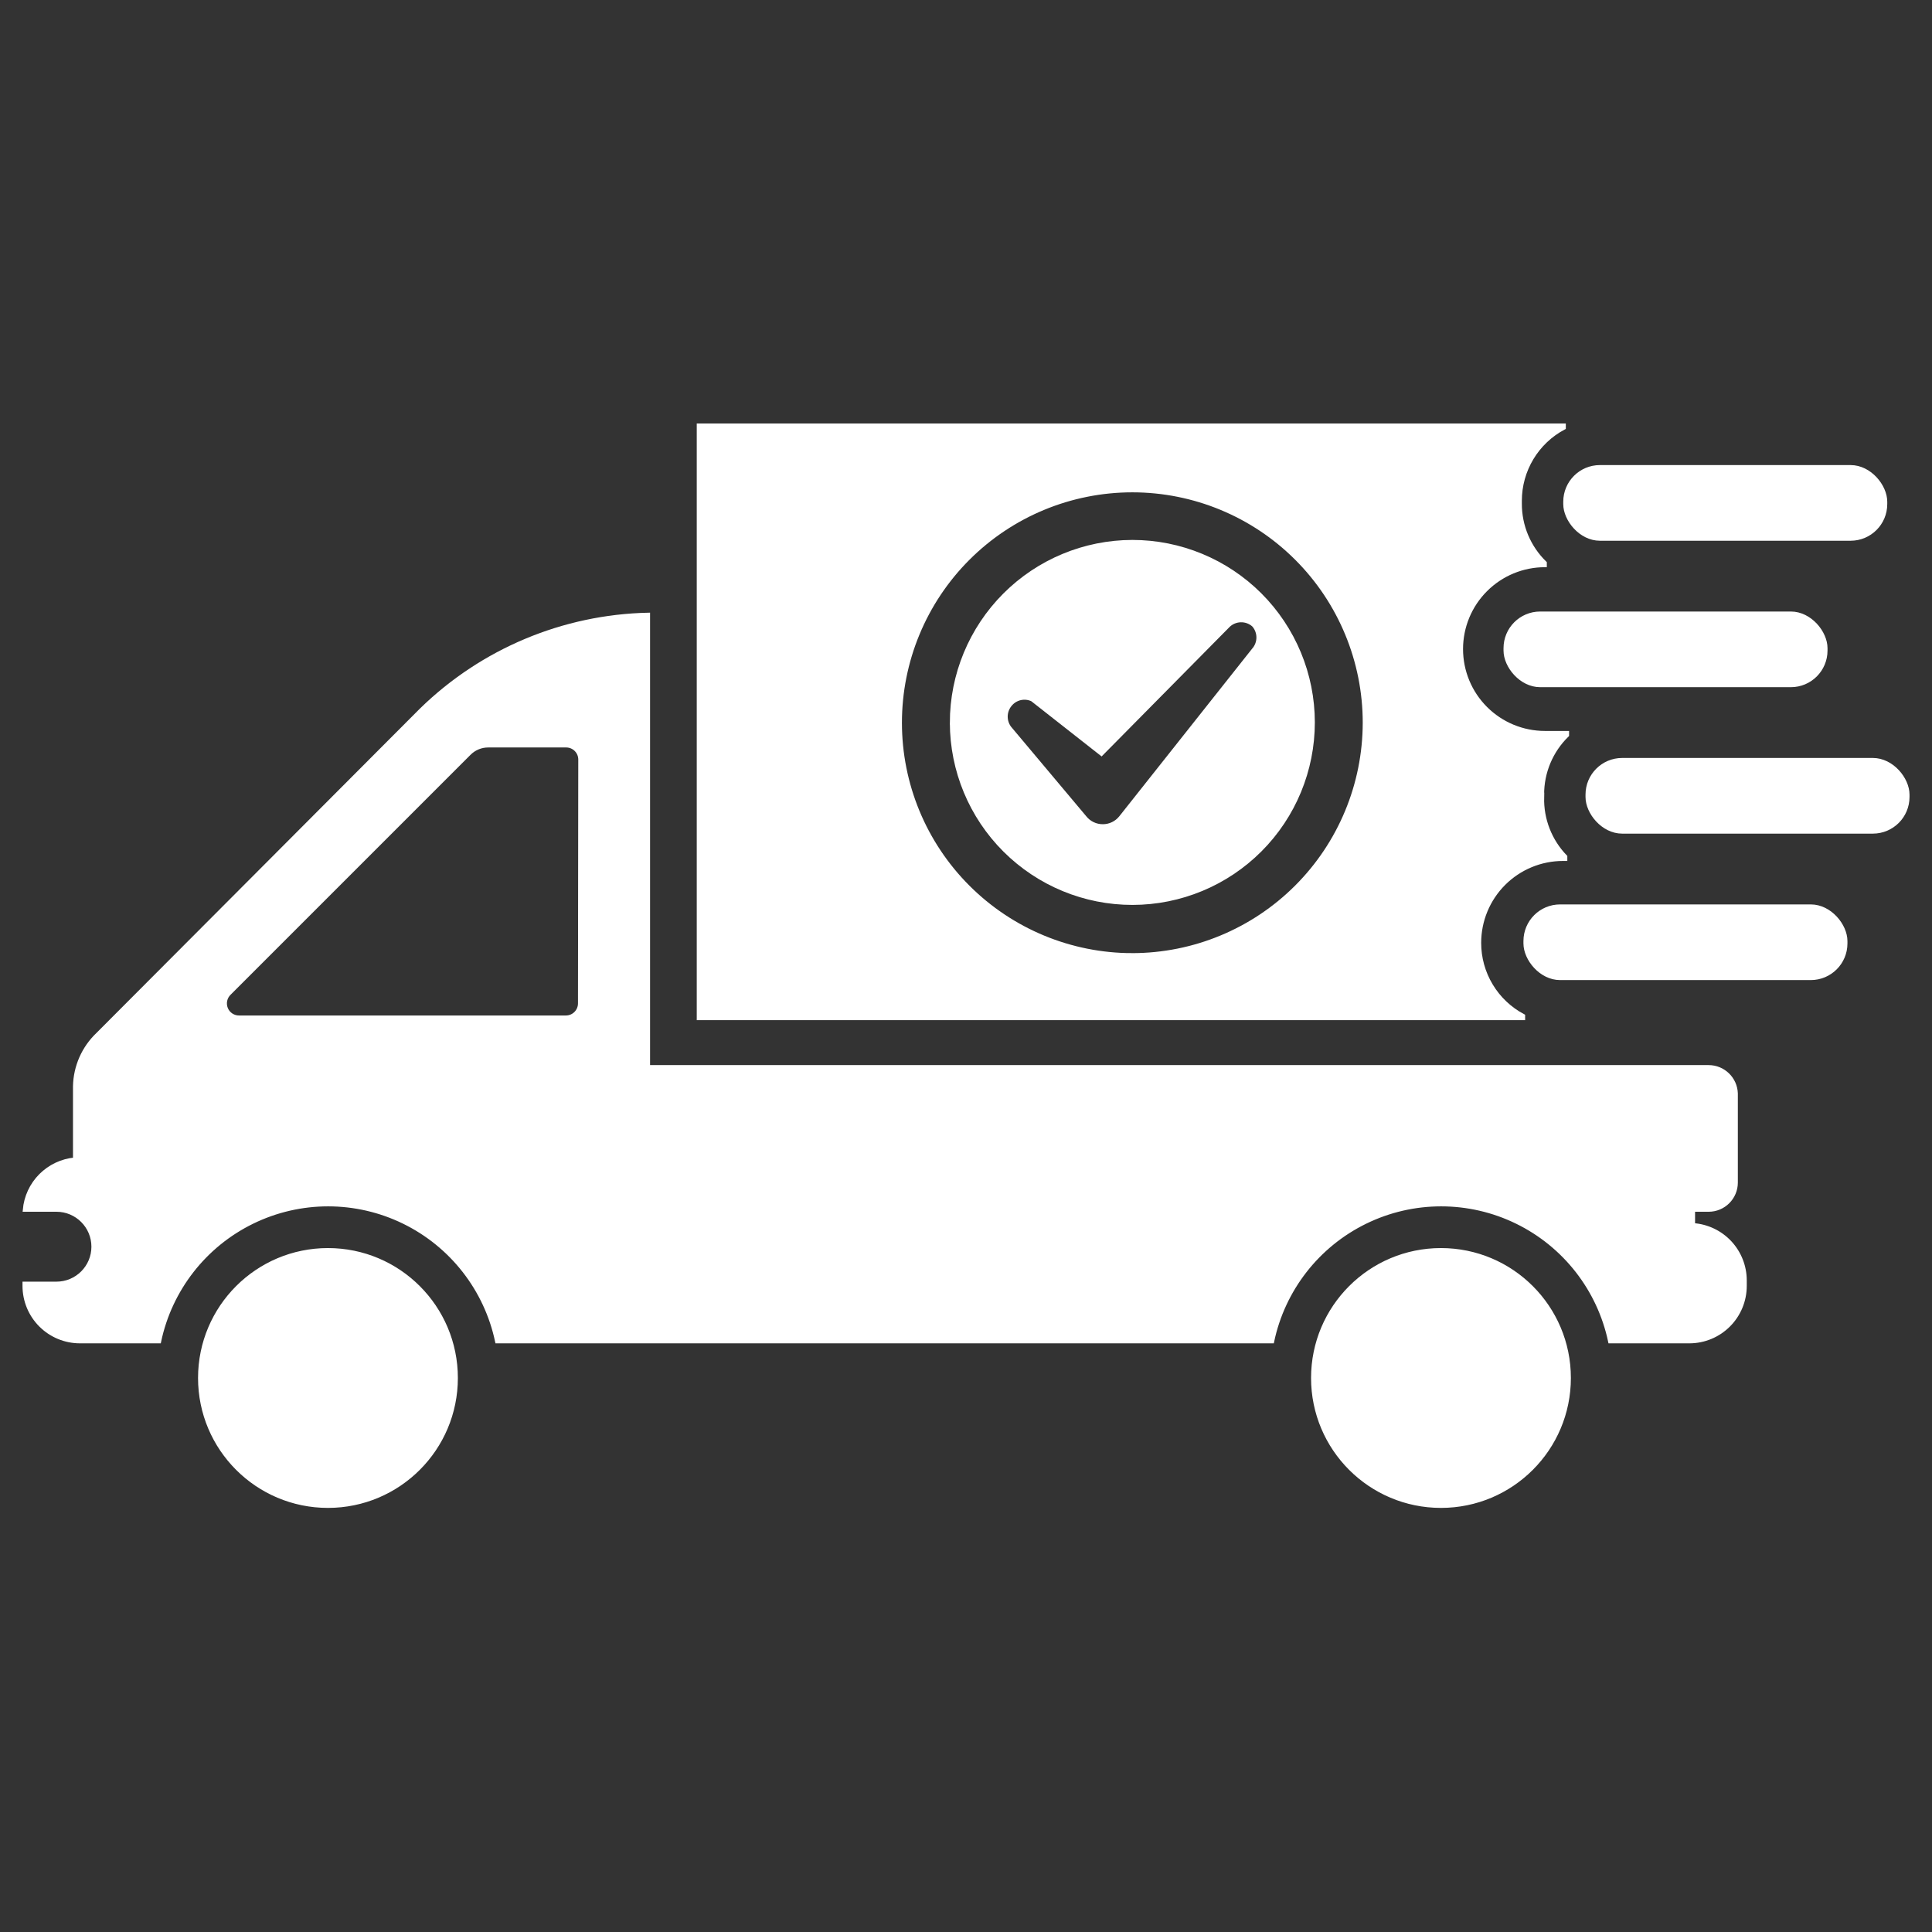 <svg id="svg" fill="#ffffff" stroke="#ffffff" width="23" height="23" version="1.1" viewBox="144 144 512 512" xmlns="http://www.w3.org/2000/svg">
    <rect x="144" y="144" width="512" height="512" fill="#333333" stroke="none"/>
    <g id="IconSvg_bgCarrier" stroke-width="0"></g>
    <g id="IconSvg_tracerCarrier" stroke-linecap="round" stroke-linejoin="round" stroke="#CCCCCC" stroke-width="0">
      <g xmlns="http://www.w3.org/2000/svg">
  <path d="m552.71 355.29v-0.707c-0.027-5.93 2.359-11.613 6.613-15.746v-0.629h-5.902c-5.891 0-11.535-2.34-15.699-6.504-4.164-4.16-6.5-9.809-6.5-15.695 0-5.887 2.336-11.535 6.5-15.695 4.164-4.164 9.809-6.504 15.699-6.504v-0.629c-4.254-4.133-6.641-9.816-6.613-15.746v-0.707c-0.004-3.984 1.078-7.891 3.133-11.305 2.051-3.41 4.996-6.199 8.516-8.059v-0.629l-229.31-0.004v157.12h218.53v-0.629c-3.519-1.863-6.465-4.648-8.516-8.062-2.055-3.41-3.137-7.32-3.133-11.301 0-5.887 2.34-11.535 6.5-15.699 4.164-4.16 9.812-6.5 15.699-6.5h0.629v-0.629c-4.078-4.211-6.293-9.887-6.141-15.746zm-108.63 41.801c-16.328 0-31.984-6.484-43.527-18.031-11.547-11.543-18.031-27.203-18.031-43.527 0-16.328 6.484-31.984 18.031-43.531 11.543-11.543 27.199-18.027 43.527-18.027s31.984 6.484 43.527 18.027c11.547 11.547 18.031 27.203 18.031 43.531-0.02 16.32-6.512 31.965-18.055 43.504-11.539 11.543-27.184 18.035-43.504 18.055z"></path>
  <path d="m396.22 335.53c0.023 12.688 5.082 24.852 14.066 33.809 8.984 8.961 21.16 13.988 33.848 13.973 12.691-0.012 24.855-5.066 33.82-14.047 8.965-8.977 13.996-21.152 13.992-33.84-0.008-12.688-5.055-24.855-14.027-33.828-8.977-8.969-21.148-14.008-33.836-14.008-12.703 0.02-24.875 5.082-33.848 14.07s-14.016 21.168-14.016 33.871zm79.98-25.898c1.684 1.883 1.684 4.731 0 6.609l-35.188 44.398c-1.145 1.441-2.883 2.281-4.723 2.285-1.867 0.02-3.641-0.824-4.801-2.285l-19.836-23.617-0.004 0.004c-1.461-1.816-1.461-4.406 0-6.219 1.398-1.789 3.848-2.375 5.906-1.418l18.344 14.406 33.613-34.008h-0.004c1.855-1.777 4.758-1.844 6.691-0.156z"></path>
  <path d="m592.71 468.64v-4.016l4.094 0.004c4 0 7.242-3.242 7.242-7.242v-23.617c-0.129-3.906-3.336-7.008-7.242-7.008h-281.03v-119.89c-22.492 0.488-43.957 9.492-60.066 25.191l-85.805 86.043c-3.781 3.598-5.961 8.559-6.062 13.773v19.367c-3.434 0.316-6.644 1.832-9.078 4.277-2.43 2.445-3.926 5.668-4.223 9.105h8.422c5.391 0 9.762 4.371 9.762 9.762s-4.371 9.762-9.762 9.762h-8.5v0.629c0 3.902 1.551 7.648 4.309 10.406 2.762 2.762 6.508 4.312 10.41 4.312h21.02c2.906-13.793 12.012-25.473 24.68-31.66s27.477-6.188 40.145 0c12.664 6.188 21.77 17.867 24.68 31.66h205.46c2.906-13.793 12.012-25.473 24.68-31.66 12.668-6.188 27.477-6.188 40.145 0 12.664 6.188 21.77 17.867 24.68 31.66h21.02c3.902 0 7.648-1.551 10.406-4.312 2.762-2.758 4.312-6.504 4.312-10.406v-1.496c-0.012-3.719-1.43-7.297-3.969-10.016-2.543-2.715-6.016-4.367-9.727-4.629zm-295.04-58.723c0 0.98-0.391 1.922-1.086 2.617-0.695 0.691-1.633 1.082-2.617 1.082h-86.594 0.004c-1.52 0.02-2.898-0.895-3.473-2.305-0.57-1.406-0.227-3.023 0.875-4.07l63.605-63.605c1.34-1.328 3.152-2.062 5.039-2.047h20.625c2.043 0 3.699 1.656 3.699 3.699z"></path>
  <path d="m567.99 267.75h66.441c5.086 0 9.211 5.086 9.211 9.211v0.629c0 5.086-4.125 9.211-9.211 9.211h-66.441c-5.086 0-9.211-5.086-9.211-9.211v-0.629c0-5.086 4.125-9.211 9.211-9.211z"></path>
  <path d="m552.16 306.56h66.441c5.086 0 9.211 5.086 9.211 9.211v0.629c0 5.086-4.125 9.211-9.211 9.211h-66.441c-5.086 0-9.211-5.086-9.211-9.211v-0.629c0-5.086 4.125-9.211 9.211-9.211z"></path>
  <path d="m573.89 345.37h66.441c5.086 0 9.211 5.086 9.211 9.211v0.629c0 5.086-4.125 9.211-9.211 9.211h-66.441c-5.086 0-9.211-5.086-9.211-9.211v-0.629c0-5.086 4.125-9.211 9.211-9.211z"></path>
  <path d="m557.44 384.18h66.441c5.086 0 9.211 5.086 9.211 9.211v0.629c0 5.086-4.125 9.211-9.211 9.211h-66.441c-5.086 0-9.211-5.086-9.211-9.211v-0.629c0-5.086 4.125-9.211 9.211-9.211z"></path>
  <path d="m559.8 509.18c0 18.738-15.191 33.93-33.93 33.93-18.738 0-33.926-15.191-33.926-33.93 0-18.738 15.188-33.93 33.926-33.93 18.738 0 33.93 15.191 33.93 33.93"></path>
  <path d="m264.84 509.18c0 18.738-15.191 33.93-33.93 33.93s-33.926-15.191-33.926-33.93c0-18.738 15.188-33.93 33.926-33.93s33.93 15.191 33.93 33.93"></path>
 </g>

      </g>
     <g id="IconSvg_iconCarrier">
      <g xmlns="http://www.w3.org/2000/svg">
  <path d="m552.71 355.29v-0.707c-0.027-5.93 2.359-11.613 6.613-15.746v-0.629h-5.902c-5.891 0-11.535-2.34-15.699-6.504-4.164-4.16-6.5-9.809-6.5-15.695 0-5.887 2.336-11.535 6.5-15.695 4.164-4.164 9.809-6.504 15.699-6.504v-0.629c-4.254-4.133-6.641-9.816-6.613-15.746v-0.707c-0.004-3.984 1.078-7.891 3.133-11.305 2.051-3.41 4.996-6.199 8.516-8.059v-0.629l-229.31-0.004v157.12h218.53v-0.629c-3.519-1.863-6.465-4.648-8.516-8.062-2.055-3.41-3.137-7.32-3.133-11.301 0-5.887 2.34-11.535 6.5-15.699 4.164-4.16 9.812-6.5 15.699-6.5h0.629v-0.629c-4.078-4.211-6.293-9.887-6.141-15.746zm-108.63 41.801c-16.328 0-31.984-6.484-43.527-18.031-11.547-11.543-18.031-27.203-18.031-43.527 0-16.328 6.484-31.984 18.031-43.531 11.543-11.543 27.199-18.027 43.527-18.027s31.984 6.484 43.527 18.027c11.547 11.547 18.031 27.203 18.031 43.531-0.02 16.32-6.512 31.965-18.055 43.504-11.539 11.543-27.184 18.035-43.504 18.055z"></path>
  <path d="m396.22 335.53c0.023 12.688 5.082 24.852 14.066 33.809 8.984 8.961 21.16 13.988 33.848 13.973 12.691-0.012 24.855-5.066 33.82-14.047 8.965-8.977 13.996-21.152 13.992-33.84-0.008-12.688-5.055-24.855-14.027-33.828-8.977-8.969-21.148-14.008-33.836-14.008-12.703 0.02-24.875 5.082-33.848 14.07s-14.016 21.168-14.016 33.871zm79.98-25.898c1.684 1.883 1.684 4.731 0 6.609l-35.188 44.398c-1.145 1.441-2.883 2.281-4.723 2.285-1.867 0.02-3.641-0.824-4.801-2.285l-19.836-23.617-0.004 0.004c-1.461-1.816-1.461-4.406 0-6.219 1.398-1.789 3.848-2.375 5.906-1.418l18.344 14.406 33.613-34.008h-0.004c1.855-1.777 4.758-1.844 6.691-0.156z"></path>
  <path d="m592.71 468.64v-4.016l4.094 0.004c4 0 7.242-3.242 7.242-7.242v-23.617c-0.129-3.906-3.336-7.008-7.242-7.008h-281.03v-119.89c-22.492 0.488-43.957 9.492-60.066 25.191l-85.805 86.043c-3.781 3.598-5.961 8.559-6.062 13.773v19.367c-3.434 0.316-6.644 1.832-9.078 4.277-2.43 2.445-3.926 5.668-4.223 9.105h8.422c5.391 0 9.762 4.371 9.762 9.762s-4.371 9.762-9.762 9.762h-8.5v0.629c0 3.902 1.551 7.648 4.309 10.406 2.762 2.762 6.508 4.312 10.41 4.312h21.02c2.906-13.793 12.012-25.473 24.68-31.66s27.477-6.188 40.145 0c12.664 6.188 21.77 17.867 24.68 31.66h205.46c2.906-13.793 12.012-25.473 24.68-31.66 12.668-6.188 27.477-6.188 40.145 0 12.664 6.188 21.77 17.867 24.68 31.66h21.02c3.902 0 7.648-1.551 10.406-4.312 2.762-2.758 4.312-6.504 4.312-10.406v-1.496c-0.012-3.719-1.43-7.297-3.969-10.016-2.543-2.715-6.016-4.367-9.727-4.629zm-295.04-58.723c0 0.98-0.391 1.922-1.086 2.617-0.695 0.691-1.633 1.082-2.617 1.082h-86.594 0.004c-1.52 0.02-2.898-0.895-3.473-2.305-0.57-1.406-0.227-3.023 0.875-4.07l63.605-63.605c1.34-1.328 3.152-2.062 5.039-2.047h20.625c2.043 0 3.699 1.656 3.699 3.699z"></path>
  <path d="m567.99 267.75h66.441c5.086 0 9.211 5.086 9.211 9.211v0.629c0 5.086-4.125 9.211-9.211 9.211h-66.441c-5.086 0-9.211-5.086-9.211-9.211v-0.629c0-5.086 4.125-9.211 9.211-9.211z"></path>
  <path d="m552.16 306.56h66.441c5.086 0 9.211 5.086 9.211 9.211v0.629c0 5.086-4.125 9.211-9.211 9.211h-66.441c-5.086 0-9.211-5.086-9.211-9.211v-0.629c0-5.086 4.125-9.211 9.211-9.211z"></path>
  <path d="m573.89 345.37h66.441c5.086 0 9.211 5.086 9.211 9.211v0.629c0 5.086-4.125 9.211-9.211 9.211h-66.441c-5.086 0-9.211-5.086-9.211-9.211v-0.629c0-5.086 4.125-9.211 9.211-9.211z"></path>
  <path d="m557.44 384.18h66.441c5.086 0 9.211 5.086 9.211 9.211v0.629c0 5.086-4.125 9.211-9.211 9.211h-66.441c-5.086 0-9.211-5.086-9.211-9.211v-0.629c0-5.086 4.125-9.211 9.211-9.211z"></path>
  <path d="m559.8 509.18c0 18.738-15.191 33.93-33.93 33.93-18.738 0-33.926-15.191-33.926-33.93 0-18.738 15.188-33.93 33.926-33.93 18.738 0 33.93 15.191 33.93 33.93"></path>
  <path d="m264.84 509.18c0 18.738-15.191 33.93-33.93 33.93s-33.926-15.191-33.926-33.93c0-18.738 15.188-33.93 33.926-33.93s33.93 15.191 33.93 33.93"></path>
 </g>

      </g>
      </svg>